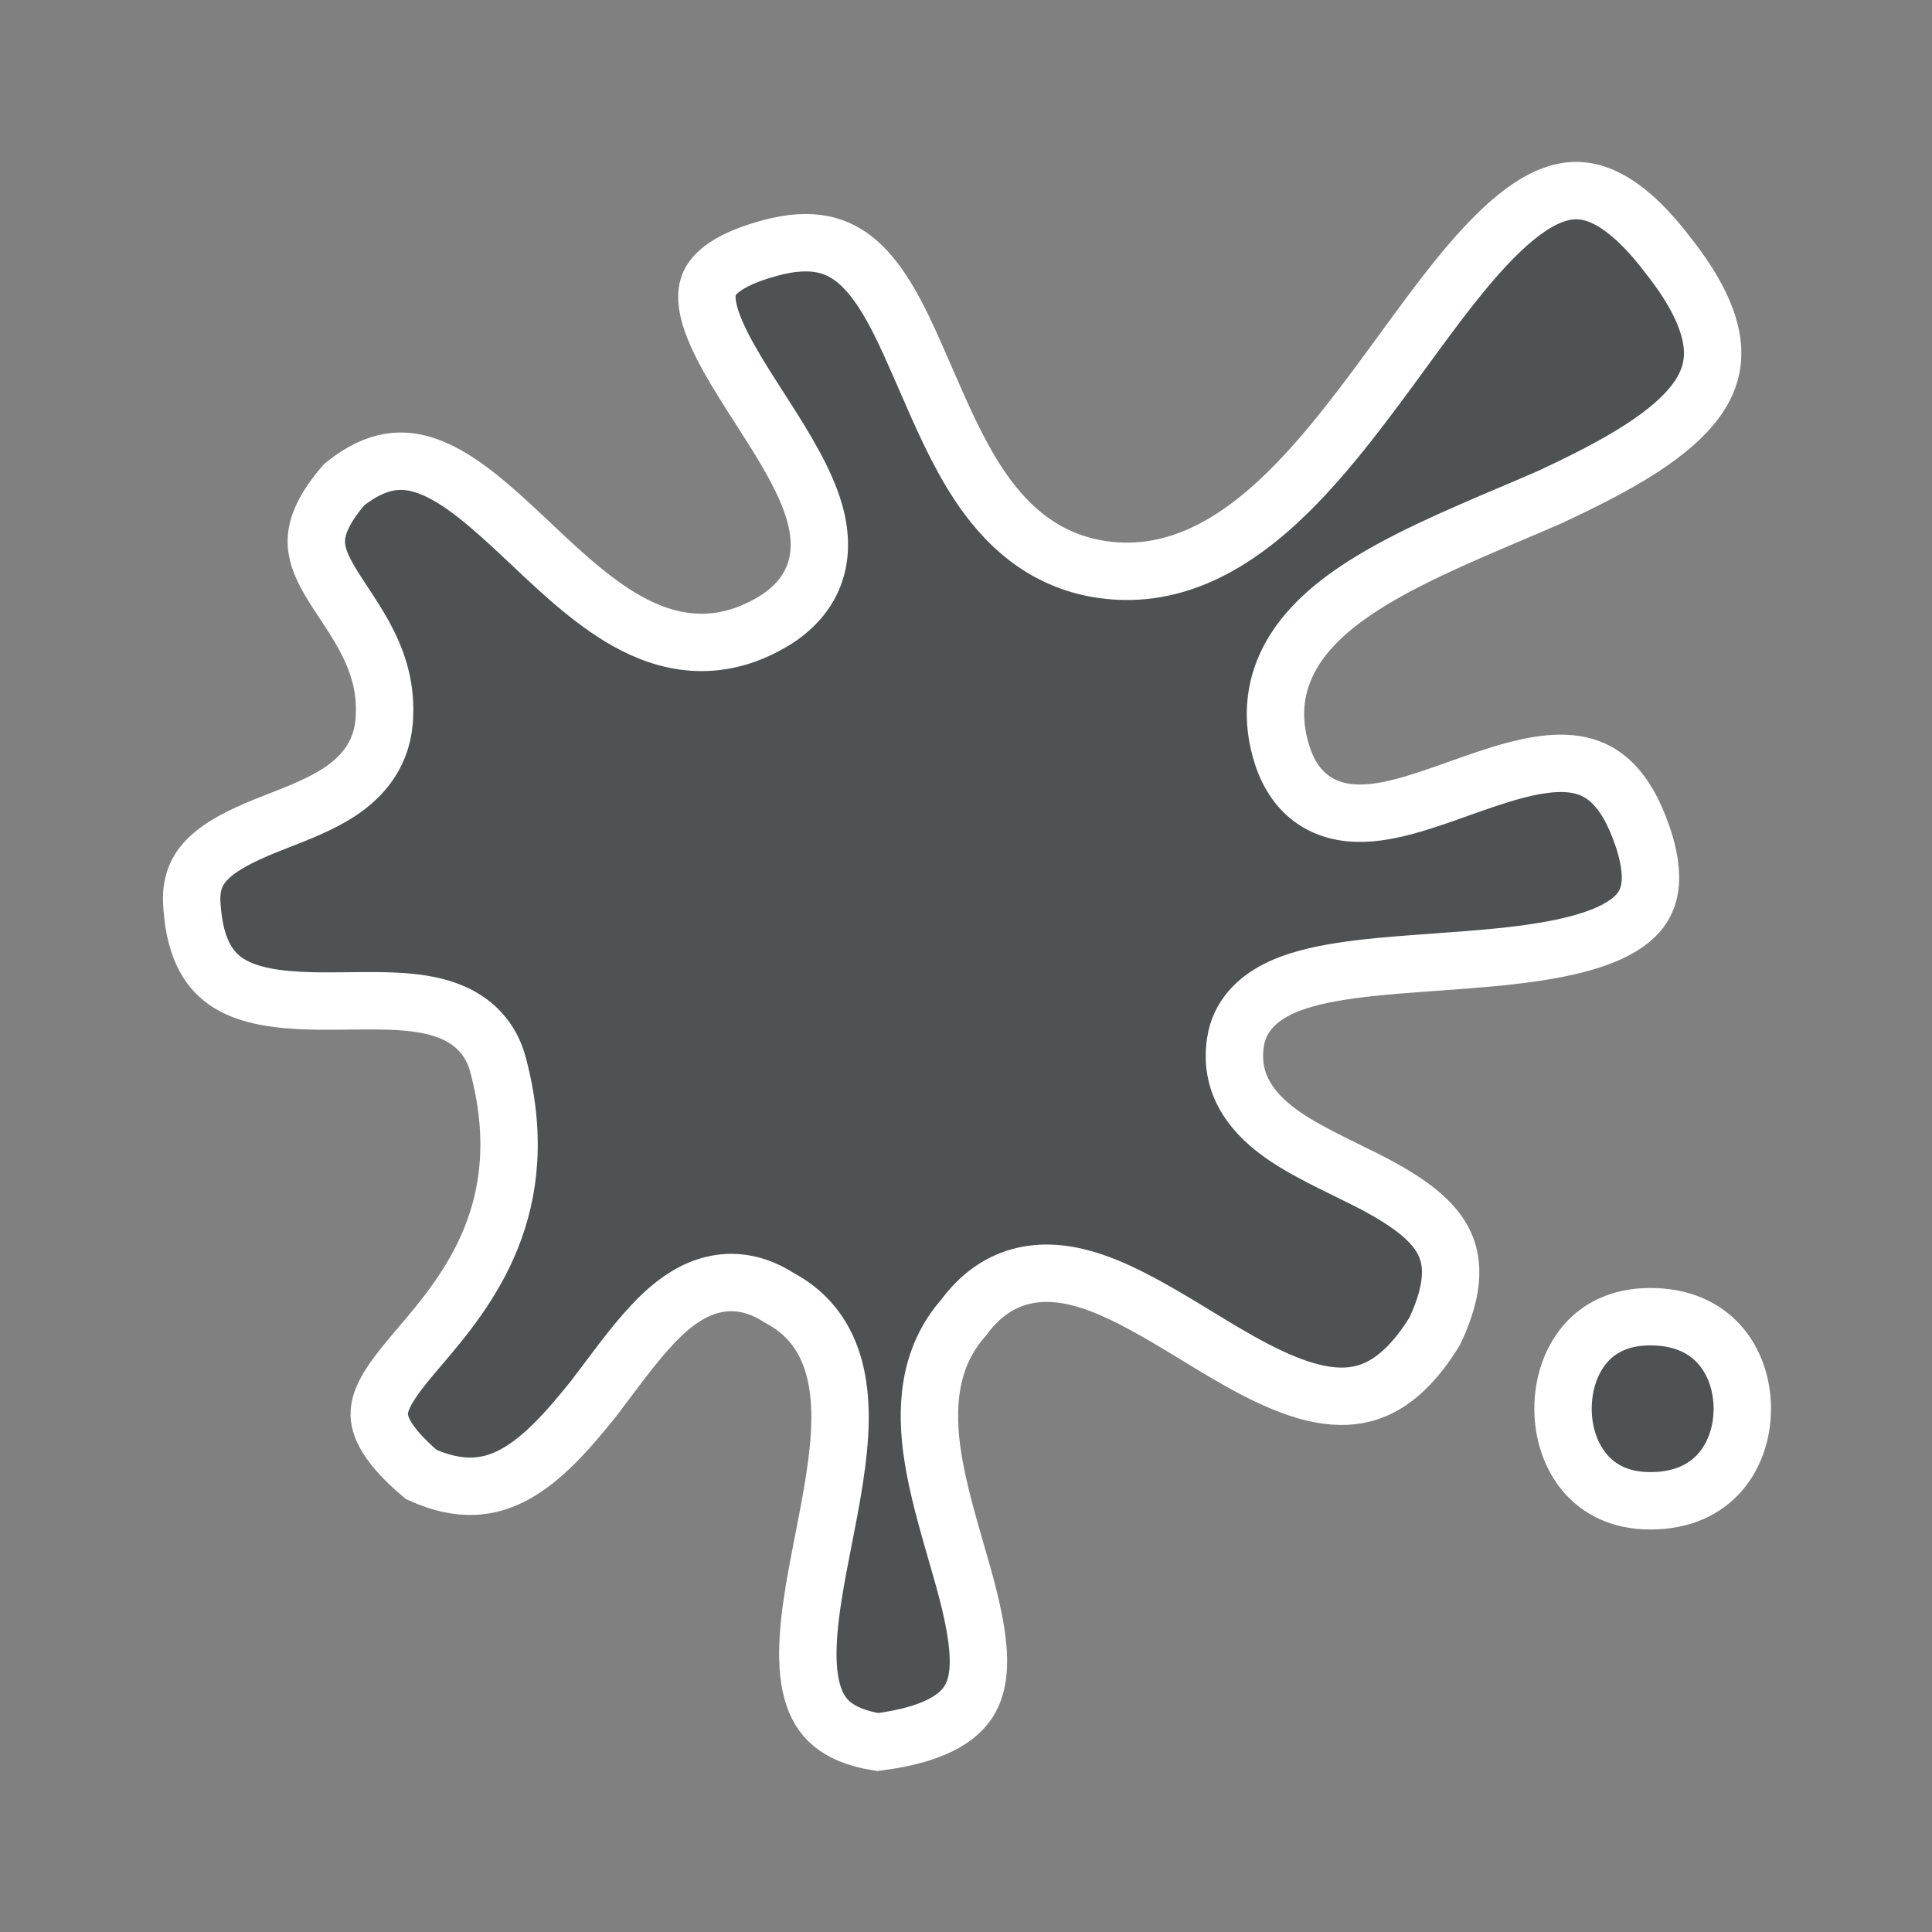 <?xml version="1.0" encoding="UTF-8"?>
<svg xmlns="http://www.w3.org/2000/svg" width="101" height="101" viewBox="0 0 101 101" fill="none">
  <rect x="0" y="0" width="101" height="101" fill="#808080" stroke="none"/>
  <path d="M26.025 55.624L26.025 55.624L26.022 55.613C25.731 54.562 25.118 53.781 24.286 53.259C23.504 52.767 22.598 52.547 21.744 52.437C20.882 52.326 19.948 52.313 19.047 52.317C18.765 52.319 18.488 52.322 18.214 52.325C17.578 52.332 16.955 52.339 16.32 52.325C14.521 52.284 13.036 52.069 11.972 51.412C11.035 50.834 10.203 49.768 10.039 47.408L10.038 47.394L10.037 47.38C9.931 46.184 10.3 45.453 10.896 44.871C11.573 44.21 12.59 43.7 13.863 43.178C14.076 43.093 14.3 43.005 14.532 42.914C15.585 42.504 16.788 42.034 17.735 41.412C19.004 40.58 20.06 39.328 20.1 37.377C20.175 35.727 19.65 34.359 19.028 33.221C18.719 32.656 18.374 32.126 18.06 31.65C18.031 31.605 18.002 31.561 17.973 31.517C17.685 31.081 17.43 30.694 17.206 30.307C16.719 29.463 16.497 28.807 16.541 28.143C16.584 27.501 16.896 26.6 18.003 25.326C18.91 24.603 19.693 24.272 20.37 24.159C21.064 24.043 21.756 24.136 22.491 24.423C24.05 25.03 25.61 26.407 27.421 28.11C27.536 28.219 27.652 28.328 27.77 28.439C29.386 29.964 31.198 31.673 33.148 32.667C34.229 33.218 35.42 33.59 36.712 33.583C38.016 33.576 39.318 33.184 40.611 32.368L40.624 32.36L40.636 32.352C41.781 31.598 42.504 30.6 42.745 29.394C42.974 28.252 42.731 27.111 42.352 26.098C41.769 24.539 40.671 22.83 39.675 21.28C39.419 20.882 39.169 20.494 38.937 20.122C38.335 19.156 37.818 18.264 37.457 17.439C37.091 16.605 36.938 15.953 36.954 15.451C36.968 15.011 37.11 14.636 37.504 14.261C37.942 13.843 38.755 13.374 40.206 12.978L40.211 12.976C41.402 12.647 42.313 12.629 43.029 12.777C43.735 12.923 44.336 13.248 44.889 13.74C46.058 14.782 46.947 16.504 47.905 18.696L47.905 18.696L47.91 18.707C48.085 19.099 48.261 19.506 48.442 19.921C49.216 21.702 50.063 23.651 51.141 25.287C52.51 27.363 54.391 29.166 57.247 29.711L57.255 29.713C61.282 30.457 64.609 28.41 67.332 25.736C69.494 23.614 71.496 20.872 73.348 18.336C73.815 17.696 74.273 17.069 74.722 16.468C75.858 14.945 76.951 13.573 78.034 12.473C79.126 11.364 80.128 10.614 81.062 10.241C81.944 9.888 82.783 9.858 83.694 10.234C84.66 10.634 85.827 11.543 87.181 13.323L87.191 13.335L87.2 13.347C88.683 15.216 89.326 16.693 89.489 17.852C89.645 18.961 89.381 19.9 88.773 20.789C88.137 21.719 87.11 22.609 85.736 23.491C84.374 24.365 82.761 25.175 81.024 25.987C80.371 26.272 79.697 26.559 79.013 26.849C76.146 28.068 73.116 29.356 70.853 30.889C69.428 31.854 68.153 33.011 67.394 34.458C66.604 35.965 66.439 37.666 67.043 39.519L67.045 39.523C67.423 40.671 68.089 41.565 69.089 42.071C70.039 42.551 71.078 42.572 72.001 42.45C72.929 42.328 73.908 42.037 74.841 41.724C75.292 41.573 75.754 41.409 76.207 41.248L76.272 41.224C76.751 41.054 77.224 40.887 77.697 40.729L77.702 40.727C79.636 40.076 81.286 39.712 82.617 40.012C83.756 40.268 84.971 41.09 85.861 43.703L85.862 43.705C86.338 45.096 86.353 46.049 86.184 46.702C86.023 47.325 85.655 47.83 85.032 48.27C83.67 49.232 81.342 49.721 78.458 50.018C77.335 50.133 76.188 50.216 75.04 50.298C74.756 50.319 74.471 50.339 74.187 50.36C72.776 50.464 71.372 50.58 70.122 50.775C68.894 50.966 67.681 51.25 66.713 51.752C65.714 52.27 64.789 53.128 64.588 54.484C64.225 56.841 65.668 58.379 67.149 59.392C67.897 59.903 68.75 60.353 69.578 60.767C69.861 60.908 70.138 61.044 70.41 61.178C70.967 61.451 71.509 61.717 72.051 62.005C73.681 62.893 74.861 63.767 75.436 64.846C75.942 65.793 76.129 67.2 75.016 69.568C74.159 70.973 73.305 71.823 72.505 72.322C71.708 72.818 70.893 73.011 70.032 72.993C68.211 72.955 66.172 71.982 63.89 70.63C63.469 70.381 63.036 70.117 62.597 69.849C60.804 68.757 58.89 67.591 57.139 67.001C56.007 66.62 54.774 66.412 53.547 66.687C52.3 66.967 51.238 67.705 50.383 68.873C48.491 71.004 48.386 73.681 48.76 76.124C49.008 77.748 49.523 79.532 49.995 81.171C50.218 81.942 50.431 82.682 50.603 83.357C51.197 85.713 51.358 87.414 50.83 88.593C50.392 89.572 49.242 90.638 45.887 91.07C44.722 90.887 43.979 90.53 43.492 90.125C42.99 89.707 42.654 89.148 42.453 88.405C42.023 86.812 42.268 84.621 42.758 82.001C42.844 81.541 42.938 81.066 43.032 80.584C43.446 78.477 43.892 76.212 43.915 74.237C43.943 71.783 43.325 69.213 40.739 67.847C39.752 67.209 38.709 66.934 37.64 67.091C36.59 67.244 35.704 67.788 34.972 68.411C33.848 69.367 32.759 70.82 31.735 72.186C31.491 72.511 31.25 72.832 31.014 73.14C29.639 74.853 28.348 76.298 26.888 77.087C25.592 77.787 24.081 78.013 22.021 77.082C19.972 75.348 19.764 74.323 19.837 73.715C19.884 73.334 20.061 72.888 20.432 72.318C20.807 71.741 21.311 71.137 21.93 70.411C23.145 68.987 24.698 67.147 25.668 64.737C26.659 62.276 27.014 59.302 26.025 55.624ZM86.271 78.458C84.698 78.458 83.601 77.862 82.878 77.022C82.129 76.153 81.711 74.937 81.711 73.646C81.711 72.347 82.123 71.132 82.865 70.266C83.58 69.432 84.673 68.833 86.271 68.833C87.975 68.833 89.136 69.449 89.886 70.289C90.66 71.156 91.083 72.363 91.083 73.646C91.083 74.929 90.66 76.136 89.886 77.002C89.136 77.843 87.975 78.458 86.271 78.458Z" fill="#4F5253" stroke="white" stroke-width="3"></path>
</svg>
